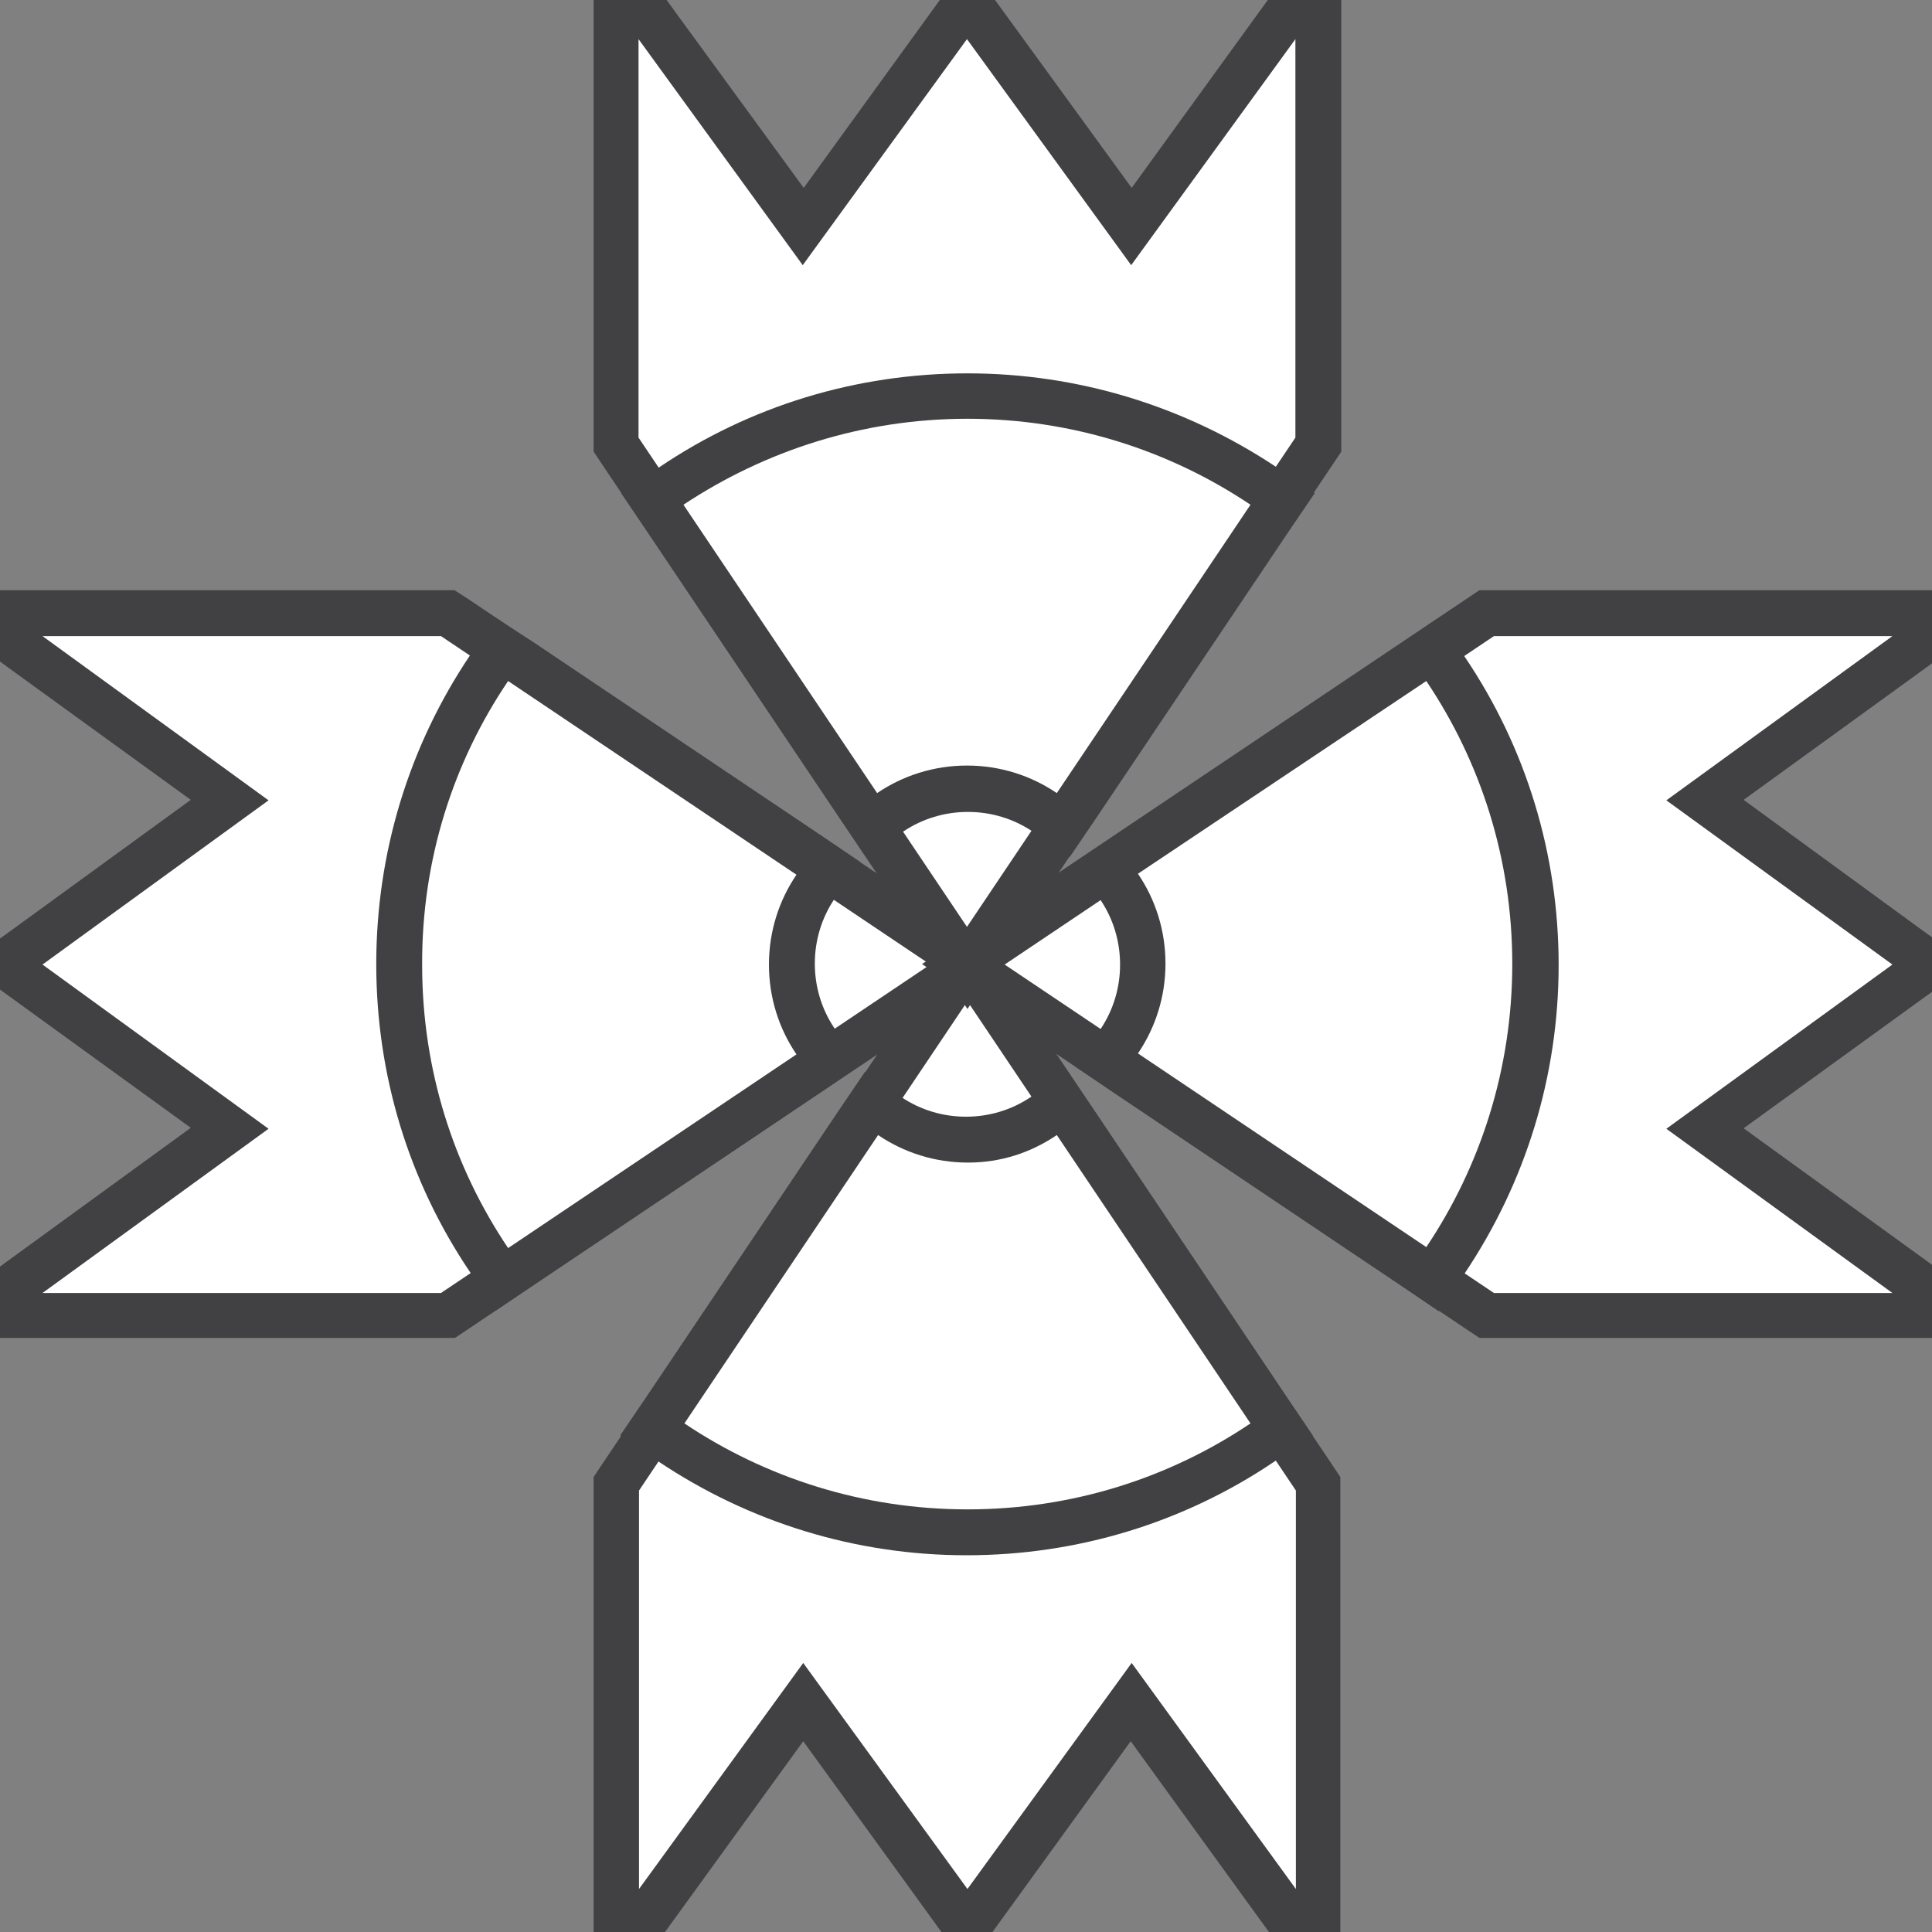<?xml version="1.0" encoding="utf-8"?>
<!-- Generator: Adobe Illustrator 20.0.0, SVG Export Plug-In . SVG Version: 6.00 Build 0)  -->
<!DOCTYPE svg PUBLIC "-//W3C//DTD SVG 1.1//EN" "http://www.w3.org/Graphics/SVG/1.1/DTD/svg11.dtd">
<svg version="1.1" id="Layer_1" xmlns="http://www.w3.org/2000/svg" xmlns:xlink="http://www.w3.org/1999/xlink" x="0px" y="0px"
	 viewBox="0 0 400 400" style="enable-background:new 0 0 400 400;" xml:space="preserve">
<rect x="0" y="0" width="400" height="400" fill="#808080" stroke="none"/>
<style type="text/css">
	.st0{fill:#FFFFFF;}
	.st1{fill:#414042;}
</style>
<g>
	<g>
		<g>
			<polygon class="st0" points="127.6,307.2 200.3,198.8 272.9,307.2 272.9,405.7 234.2,352.3 200.3,399.1 166.3,352.3 127.6,405.7 
							"/>
			<path class="st1" d="M200.3,207.3l68,101.3v0.3v82.2l-34-46.8l-34,46.8l-34-46.8l-34,46.8v-82.2v-0.3L200.3,207.3 M200.3,190.4
				l-7.8,11.7l-68,101.3l-1.6,2.4v2.9v0.3v82.2v29.1l17.1-23.5l26.3-36.3l26.3,36.3l7.6,10.5l7.6-10.5l26.3-36.3l26.3,36.3
				l17.1,23.5v-29.1v-82.2v-0.3v-2.9l-1.6-2.4l-68-101.3L200.3,190.4L200.3,190.4z"/>
		</g>
		<g>
			<g>
				<path class="st0" d="M200.3,317.3c-21.9,0-43.1-6.4-61.3-18.6l-3.9-2.6l45.3-67.6l3.9,2.6c4.7,3.2,10.2,4.8,15.9,4.8
					s11.2-1.7,15.9-4.8l3.9-2.6l45.3,67.6l-3.9,2.6C243.4,310.8,222.2,317.3,200.3,317.3z"/>
				<path class="st1" d="M218.8,235l40.1,59.7c-16.8,11.3-36.9,17.8-58.6,17.8c-21.7,0-41.9-6.6-58.6-17.8l40.1-59.7
					c5.3,3.6,11.7,5.7,18.6,5.7S213.5,238.6,218.8,235 M179.1,221.9l-5.3,7.8l-40.1,59.7l-5.3,7.8l7.8,5.3
					c18.9,12.7,41,19.5,63.9,19.5s45-6.7,63.9-19.5l7.8-5.3l-5.3-7.8l-40.1-59.7l-5.3-7.8l-7.8,5.3c-3.9,2.6-8.5,4-13.3,4
					c-4.8,0-9.4-1.4-13.3-4L179.1,221.9L179.1,221.9z"/>
			</g>
		</g>
	</g>
	<g>
		<polygon class="st0" points="194.4,199.6 194.4,199.6 194.4,199.6 		"/>
		<polyline class="st1" points="194.4,199.6 194.4,199.6 194.4,199.6 		"/>
	</g>
	<g>
		<g>
			<polygon class="st0" points="127.6,92.1 127.6,-6.4 166.3,46.9 200.3,0.1 234.2,46.9 272.9,-6.4 272.9,92.1 200.3,200.4 			"/>
			<path class="st1" d="M268.2,8.1v82.2v0.3l-68,101.3l-68-101.3v-0.3V8.1l34,46.8l34-46.8l34,46.8L268.2,8.1 M277.7-21L260.6,2.6
				l-26.3,36.3L207.9,2.6l-7.6-10.5l-7.6,10.5l-26.3,36.3L139.9,2.6L122.9-21V8.1v82.2v0.3v2.9l1.6,2.4l68,101.3l7.8,11.7l7.8-11.7
				l68-101.3l1.6-2.4v-2.9v-0.3V8.1V-21L277.7-21z"/>
		</g>
		<g>
			<g>
				<path class="st0" d="M216.2,168.2c-4.7-3.2-10.2-4.8-15.9-4.8c-5.7,0-11.2,1.7-15.9,4.8l-3.9,2.6l-45.3-67.6l3.9-2.6
					C157.1,88.4,178.3,82,200.3,82c21.9,0,43.1,6.4,61.3,18.6l3.9,2.6l-45.3,67.6L216.2,168.2z"/>
				<path class="st1" d="M200.3,86.7c21.7,0,41.9,6.6,58.6,17.8l-40.1,59.7c-5.3-3.6-11.7-5.7-18.6-5.7s-13.3,2.1-18.6,5.7
					l-40.1-59.7C158.4,93.3,178.6,86.7,200.3,86.7 M200.3,77.3c-22.9,0-45,6.7-63.9,19.5l-7.8,5.3l5.3,7.8l40.1,59.7l5.3,7.8
					l7.8-5.3c3.9-2.6,8.5-4,13.3-4c4.8,0,9.4,1.4,13.3,4l7.8,5.3l5.3-7.8l40.1-59.7l5.3-7.8l-7.8-5.3
					C245.2,84,223.1,77.3,200.3,77.3L200.3,77.3z"/>
			</g>
		</g>
	</g>
	<g>
		<rect x="194.4" y="199.6" class="st0" width="0" height="0"/>
		<polyline class="st1" points="194.4,199.6 194.4,199.6 194.4,199.6 		"/>
	</g>
	<g>
		<g>
			<polygon class="st0" points="-5.8,272.3 47.6,233.6 0.7,199.6 47.6,165.6 -5.8,126.9 92.7,126.9 201,199.6 92.7,272.3 			"/>
			<path class="st1" d="M91.3,131.7l101.3,68l-101.3,68H91H8.8l46.8-34l-46.8-34l46.8-34l-46.8-34H91H91.3 M94.1,122.2h-2.9H91H8.8
				h-29.1l23.5,17.1l36.3,26.3L3.2,192l-10.5,7.6l10.5,7.6l36.3,26.3L3.2,259.9L-20.3,277H8.8H91h0.3h2.9l2.4-1.6l101.3-68l11.7-7.8
				l-11.7-7.8l-101.3-68L94.1,122.2L94.1,122.2z"/>
		</g>
		<g>
			<g>
				<path class="st0" d="M101.3,260.9c-12.2-18.1-18.6-39.3-18.6-61.3c0-21.9,6.4-43.1,18.6-61.3l2.6-3.9l67.6,45.3l-2.6,3.9
					c-3.2,4.7-4.8,10.2-4.8,15.9c0,5.7,1.7,11.2,4.8,15.9l2.6,3.9l-67.6,45.3L101.3,260.9z"/>
				<path class="st1" d="M105.2,141l59.7,40.1c-3.6,5.3-5.7,11.7-5.7,18.6c0,6.9,2.1,13.3,5.7,18.6l-59.7,40.1
					c-11.3-16.8-17.8-36.9-17.8-58.6C87.3,177.9,93.9,157.7,105.2,141 M102.6,127.9l-5.3,7.8c-12.7,18.9-19.4,41-19.4,63.9
					c0,22.9,6.7,45,19.5,63.9l5.3,7.8l7.8-5.3l59.7-40.1l7.8-5.3l-5.3-7.8c-2.6-3.9-4-8.5-4-13.3c0-4.8,1.4-9.4,4-13.3l5.3-7.8
					l-7.8-5.3l-59.7-40.1L102.6,127.9L102.6,127.9z"/>
			</g>
		</g>
	</g>
	<g>
		<polygon class="st0" points="194.4,199.6 194.4,199.6 194.4,199.6 		"/>
		<polyline class="st1" points="194.4,199.6 194.4,199.6 194.4,199.6 		"/>
	</g>
	<g>
		<g>
			<polygon class="st0" points="307.8,272.3 199.5,199.6 307.8,126.9 406.3,126.9 353,165.6 399.8,199.6 353,233.6 406.3,272.3 			
				"/>
			<path class="st1" d="M391.8,131.7l-46.8,34l46.8,34l-46.8,34l46.8,34h-82.2h-0.3l-101.3-68l101.3-68h0.3H391.8 M420.8,122.2
				h-29.1h-82.2h-0.3h-2.9l-2.4,1.6l-101.3,68l-11.7,7.8l11.7,7.8l101.3,68l2.4,1.6h2.9h0.3h82.2h29.1l-23.5-17.1L361,233.6
				l36.3-26.3l10.5-7.6l-10.5-7.6L361,165.6l36.3-26.3L420.8,122.2L420.8,122.2z"/>
		</g>
		<g>
			<g>
				<path class="st0" d="M229.1,219.5l2.6-3.9c3.2-4.7,4.8-10.2,4.8-15.9c0-5.7-1.7-11.2-4.8-15.9l-2.6-3.9l67.6-45.3l2.6,3.9
					c12.2,18.1,18.6,39.3,18.6,61.3c0,21.9-6.4,43.1-18.6,61.3l-2.6,3.9L229.1,219.5z"/>
				<path class="st1" d="M295.3,141c11.3,16.8,17.8,36.9,17.8,58.6c0,21.7-6.6,41.9-17.8,58.6l-59.7-40.1c3.6-5.3,5.7-11.7,5.7-18.6
					s-2.1-13.3-5.7-18.6L295.3,141 M297.9,127.9l-7.8,5.3l-59.7,40.1l-7.8,5.3l5.3,7.8c2.6,3.9,4,8.5,4,13.3c0,4.8-1.4,9.4-4,13.3
					l-5.3,7.8l7.8,5.3l59.7,40.1l7.8,5.3l5.3-7.8c12.7-18.9,19.5-41,19.5-63.9s-6.7-45-19.5-63.9L297.9,127.9L297.9,127.9z"/>
			</g>
		</g>
	</g>
	<g>
		<polygon class="st0" points="194.4,199.6 194.4,199.6 194.4,199.6 		"/>
		<polyline class="st1" points="194.4,199.6 194.4,199.6 194.4,199.6 		"/>
	</g>
</g>
</svg>
